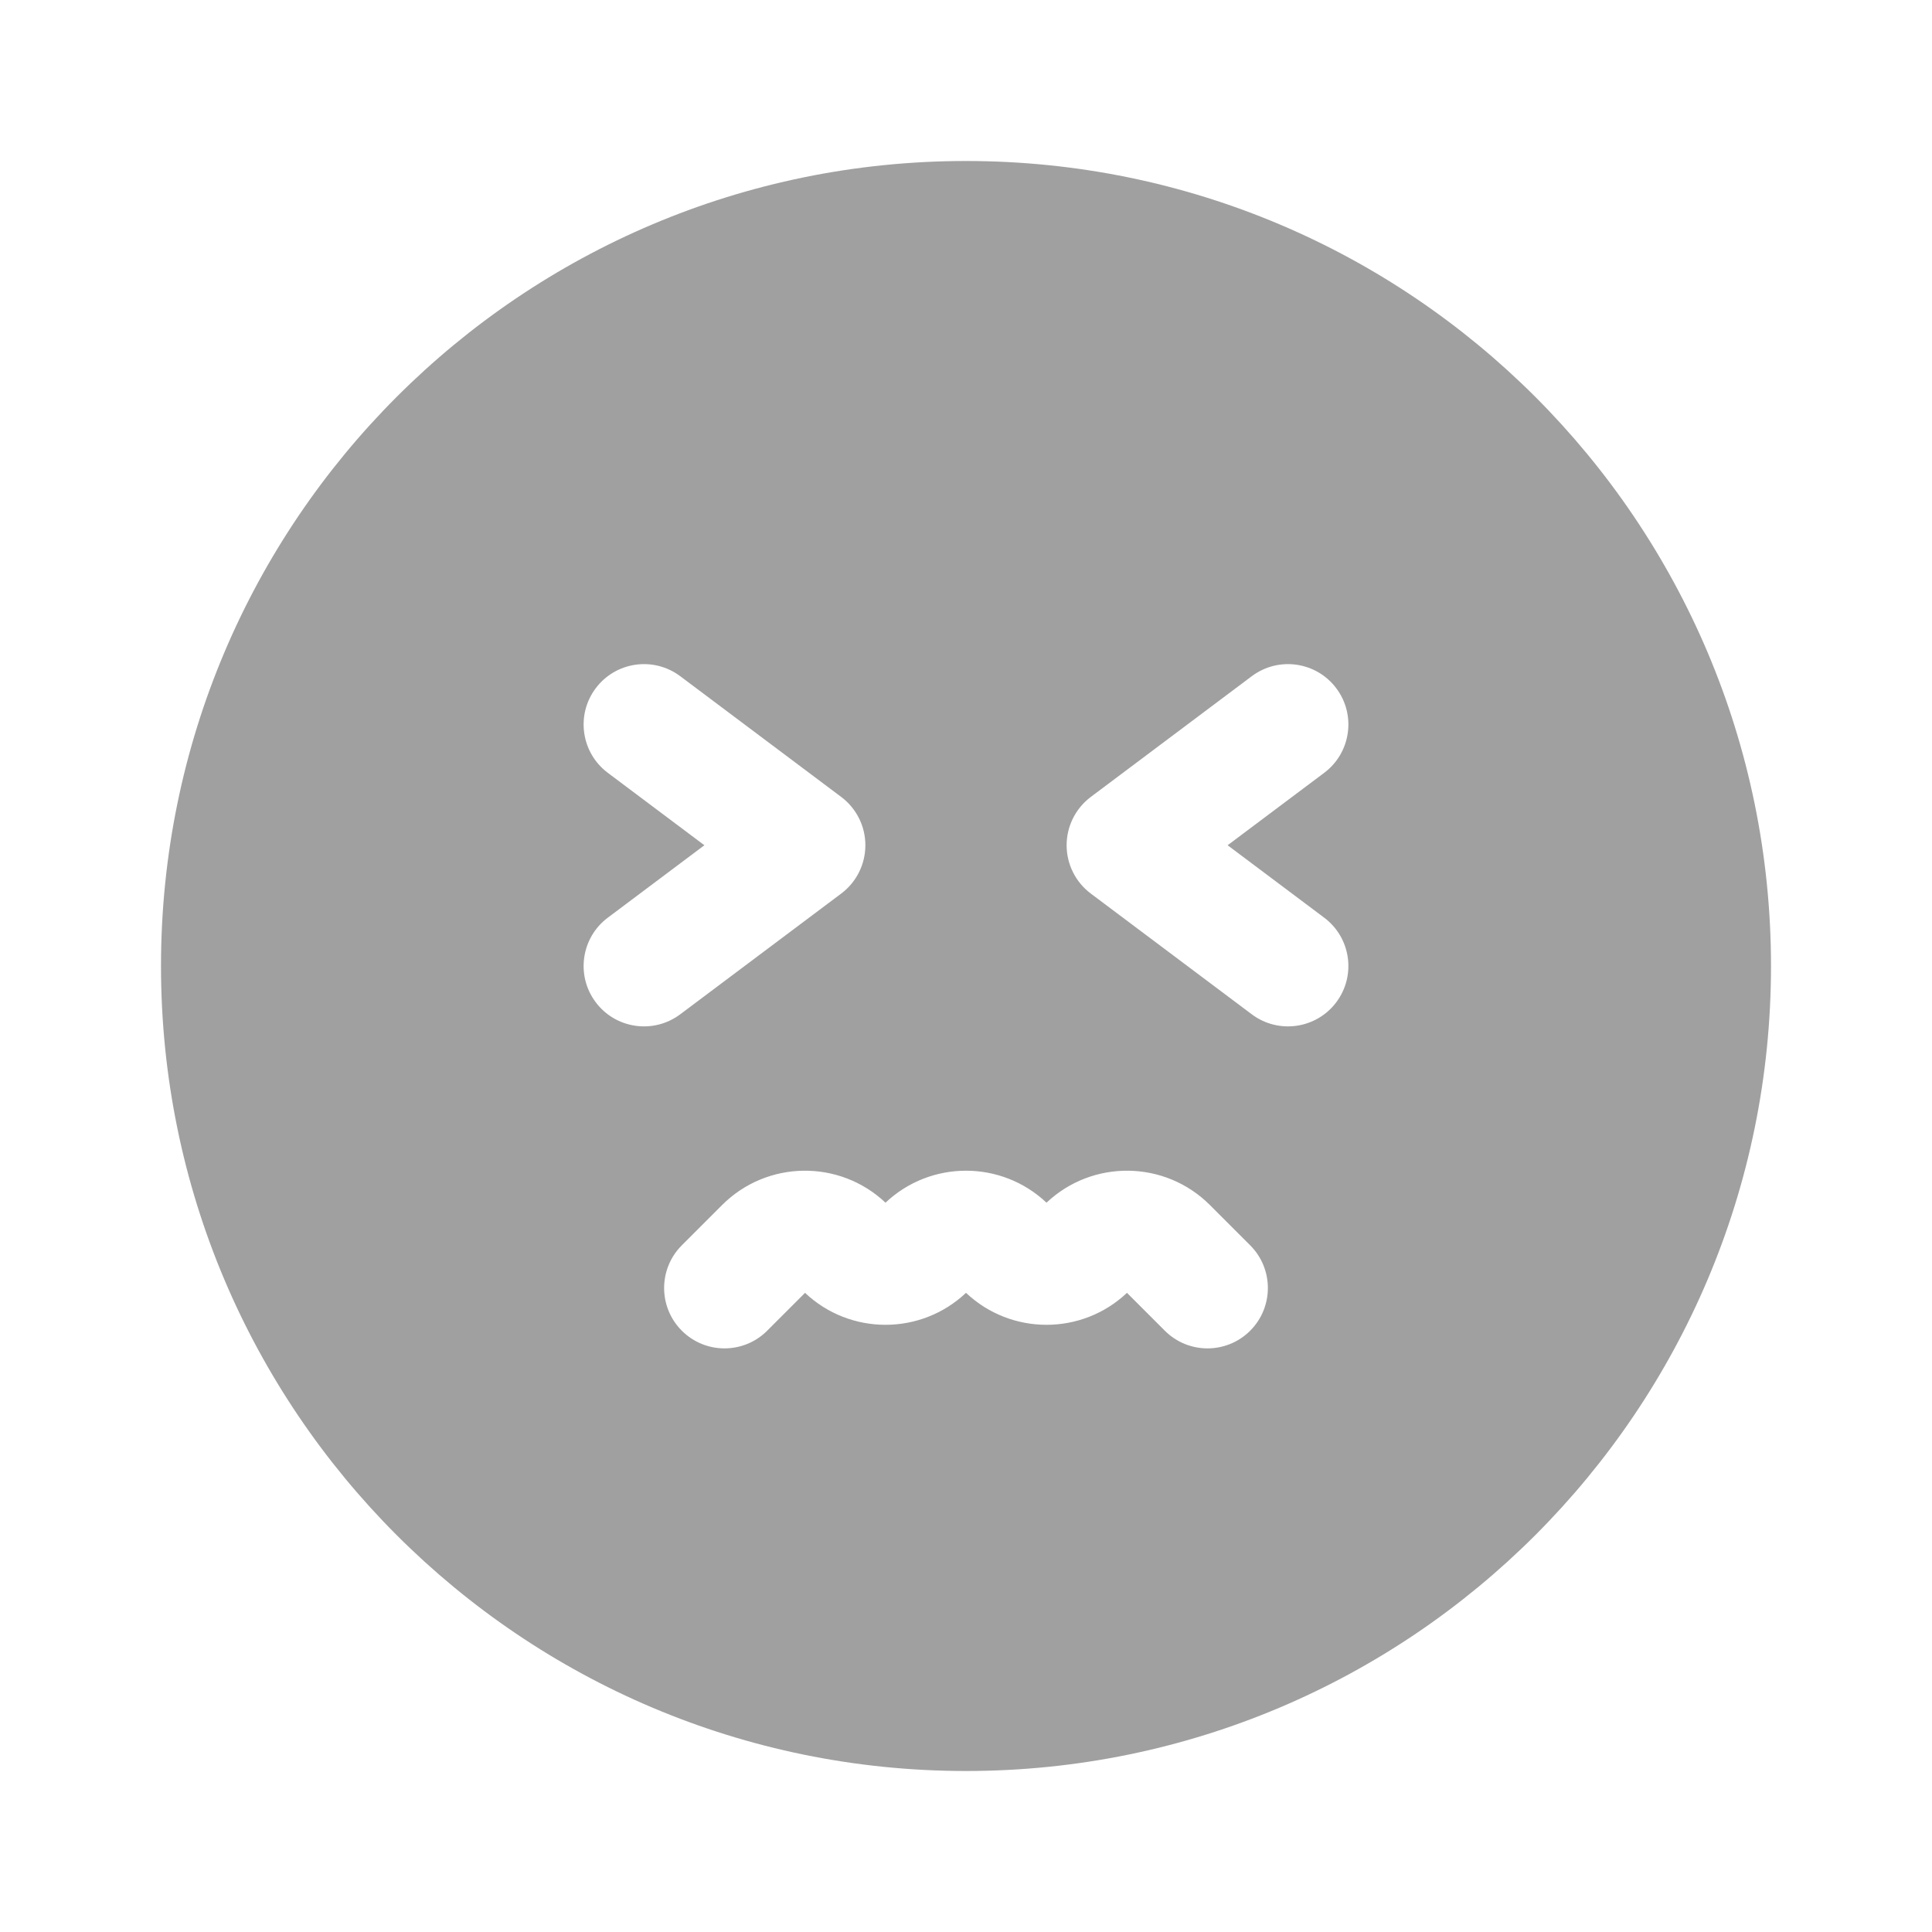 <svg width="96" height="96" viewBox="0 0 96 96" fill="none" xmlns="http://www.w3.org/2000/svg">
<path fill-rule="evenodd" clip-rule="evenodd" d="M48 88C70.091 88 88 70.091 88 48C88 25.909 70.091 8 48 8C25.909 8 8 25.909 8 48C8 70.091 25.909 88 48 88ZM30.2 38.4C28.875 37.406 28.606 35.526 29.6 34.2C30.594 32.875 32.475 32.606 33.8 33.6L41.8 39.6C42.556 40.167 43 41.056 43 42C43 42.944 42.556 43.834 41.8 44.4L33.8 50.4C32.475 51.394 30.594 51.126 29.6 49.8C28.606 48.475 28.875 46.594 30.2 45.6L35 42L30.2 38.4ZM66.4 34.2C67.394 35.526 67.126 37.406 65.8 38.4L61 42L65.8 45.6C67.126 46.594 67.394 48.475 66.4 49.8C65.406 51.126 63.526 51.394 62.2 50.4L54.2 44.4C53.445 43.834 53 42.944 53 42C53 41.056 53.445 40.167 54.2 39.6L62.2 33.6C63.526 32.606 65.406 32.875 66.4 34.2ZM62.121 66.122C60.95 67.293 59.05 67.293 57.879 66.122L55.998 64.241C53.755 66.359 50.243 66.358 48 64.24C45.758 66.358 42.245 66.359 40.002 64.241L38.121 66.122C36.95 67.293 35.05 67.293 33.879 66.122C32.707 64.95 32.707 63.051 33.879 61.879L35.879 59.879C38.115 57.643 41.716 57.603 44 59.761C46.243 57.642 49.757 57.642 52 59.761C54.284 57.603 57.885 57.643 60.121 59.879L62.121 61.879C63.293 63.051 63.293 64.95 62.121 66.122Z" fill="#A0A0A0"/>
</svg>
